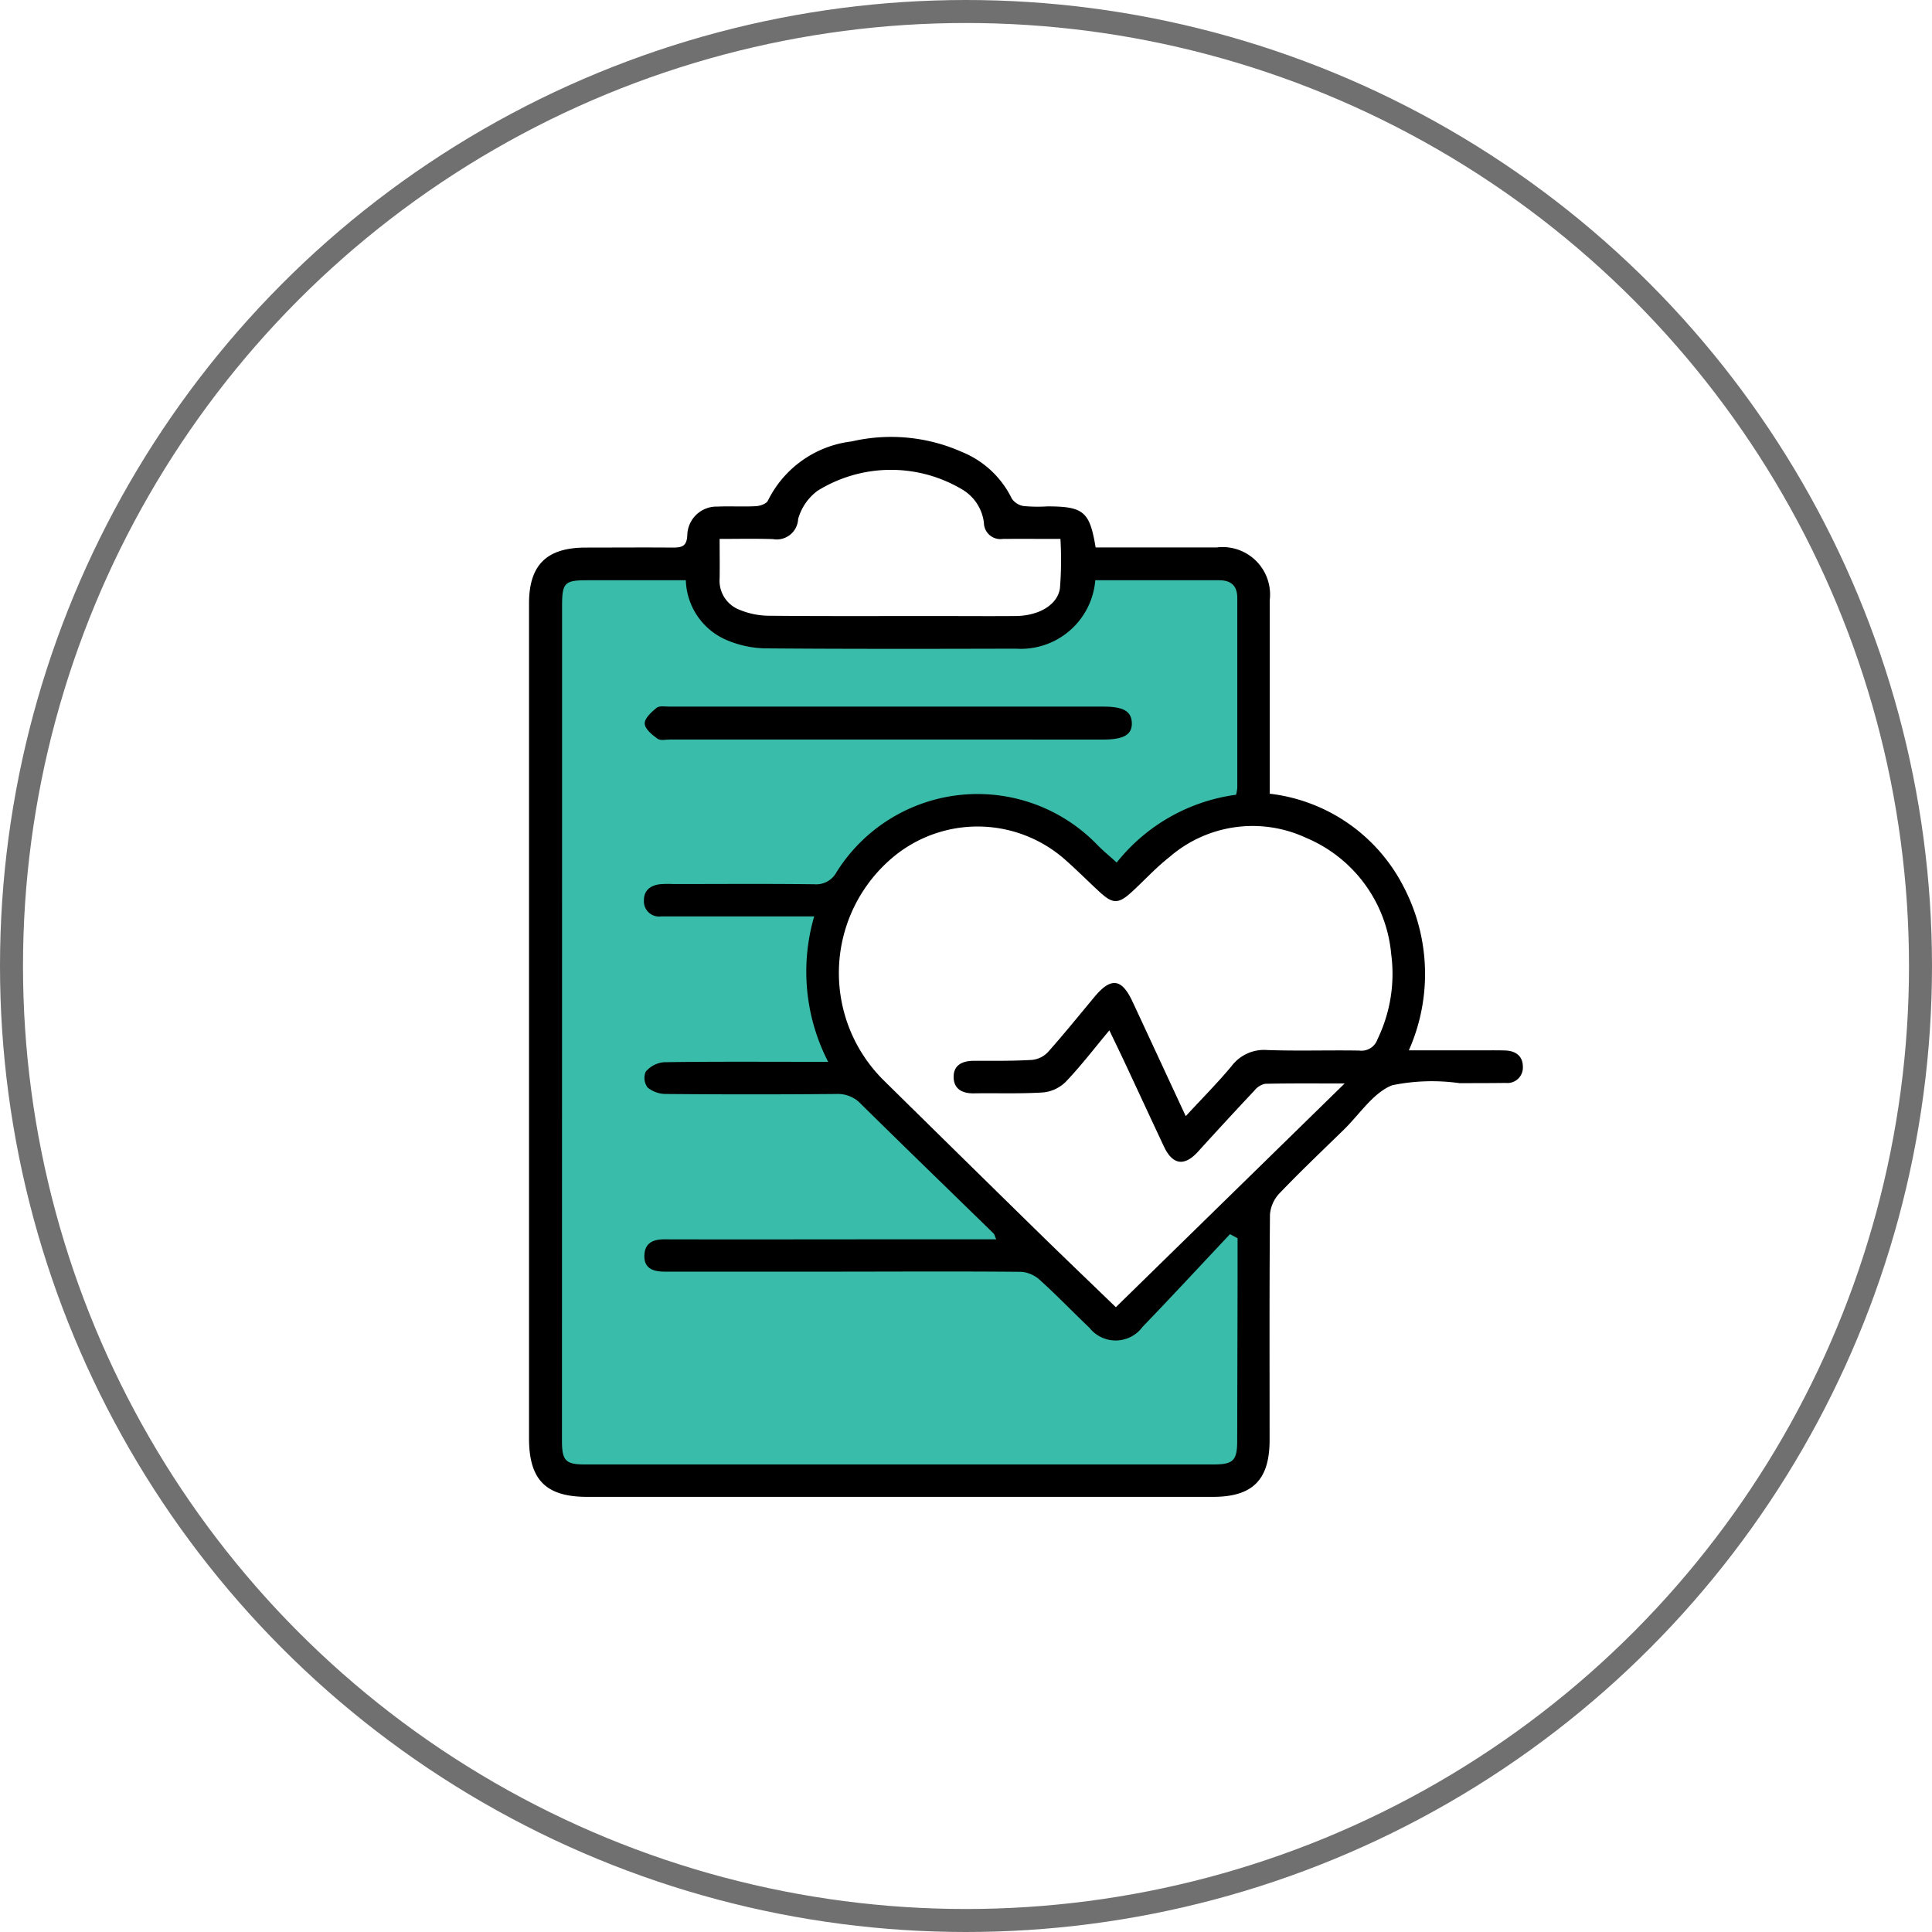 <svg xmlns="http://www.w3.org/2000/svg" xmlns:xlink="http://www.w3.org/1999/xlink" width="84" height="84" viewBox="0 0 84 84">
  <defs>
    <filter id="Ellipse_17">
      <feOffset input="SourceAlpha"/>
      <feGaussianBlur stdDeviation="3" result="blur"/>
      <feFlood flood-opacity="0.451" result="color"/>
      <feComposite operator="out" in="SourceGraphic" in2="blur"/>
      <feComposite operator="in" in="color"/>
      <feComposite operator="in" in2="SourceGraphic"/>
    </filter>
  </defs>
  <g id="Group_4626" data-name="Group 4626" transform="translate(-59 -821)">
    <g data-type="innerShadowGroup">
      <circle id="Ellipse_17-2" data-name="Ellipse 17" cx="42" cy="42" r="42" transform="translate(59 821)" fill="#fff"/>
      <g transform="matrix(1, 0, 0, 1, 59, 821)" filter="url(#Ellipse_17)">
        <circle id="Ellipse_17-3" data-name="Ellipse 17" cx="42" cy="42" r="42" fill="#fff"/>
      </g>
      <g id="Ellipse_17-4" data-name="Ellipse 17" transform="translate(59 821)" fill="none" stroke="#707070" stroke-width="1">
        <circle cx="42" cy="42" r="42" stroke="none"/>
        <circle cx="42" cy="42" r="41.5" fill="none"/>
      </g>
    </g>
    <g id="Group_4387" data-name="Group 4387" transform="translate(156.36 -401.991)">
      <g id="Group_4369" data-name="Group 4369" transform="translate(-74.36 1241.991)">
        <path id="Path_7857" data-name="Path 7857" d="M7.943,8.262h-6.1l-.656,1.16V46.538l.3,1.311,1.614.4H30.636l1.311-1.21v-11.3L28.77,38.368l-2.723,3.177-3.631-3.177L14.852,30.5,13.238,27.98l.252-5.043,2.673-2.975,3.379-1.21,2.874.555,2.521,1.916,1.109.908,1.916-1.866,2.925-1.311h1.059V9.22L30.888,8.01H24.282V9.523l-1.109,1.362-2.168.3H10.464l-2.32-1.009Z" transform="translate(-0.393 -2.654)" fill="#39bca9"/>
        <path id="Path_7841" data-name="Path 7841" d="M145.066,60.1h.808c1.483,0,2.965,0,4.448,0a2.064,2.064,0,0,1,2.313,2.3q0,3.836,0,7.671v.735a7.51,7.51,0,0,1,5.823,4.049,8.177,8.177,0,0,1,.226,7.109h3.228c.322,0,.645-.005.967.006.449.016.76.242.762.7a.672.672,0,0,1-.746.711c-.666.01-1.332.007-2,.011a8.594,8.594,0,0,0-2.936.09c-.825.325-1.412,1.259-2.1,1.93-.938.915-1.889,1.818-2.795,2.764a1.513,1.513,0,0,0-.418.927c-.029,3.265-.015,6.531-.016,9.8,0,1.737-.736,2.475-2.466,2.475h-27.2c-1.8,0-2.533-.738-2.533-2.546q0-18.147,0-36.294c0-1.672.761-2.428,2.45-2.433,1.268,0,2.536-.011,3.8,0,.4,0,.613-.055.632-.548a1.271,1.271,0,0,1,1.317-1.234c.558-.025,1.118.013,1.675-.019.181-.01.454-.108.514-.243a4.671,4.671,0,0,1,3.639-2.571,7.576,7.576,0,0,1,4.792.456,4.137,4.137,0,0,1,2.167,2.022.768.768,0,0,0,.519.331,6.626,6.626,0,0,0,1.029.015C144.541,58.316,144.81,58.536,145.066,60.1ZM132.83,76.141h-2.858c-1.268,0-2.535,0-3.8,0a.659.659,0,0,1-.745-.7c0-.44.29-.649.7-.7a4.5,4.5,0,0,1,.58-.007c2.041,0,4.083-.016,6.124.009a1.006,1.006,0,0,0,.975-.535,7.235,7.235,0,0,1,11.352-1.158c.25.251.524.477.824.749a7.985,7.985,0,0,1,5.192-2.948,2.027,2.027,0,0,0,.051-.3q0-4.125,0-8.251c0-.544-.276-.776-.8-.775-1.01,0-2.02,0-3.03,0h-2.344a3.247,3.247,0,0,1-3.453,2.975c-3.631.009-7.263.016-10.894-.013a4.515,4.515,0,0,1-1.619-.336,2.92,2.92,0,0,1-1.836-2.626c-1.451,0-2.866,0-4.281,0-.99,0-1.1.109-1.1,1.119q0,18.146-.005,36.292c0,.868.156,1.033,1,1.033q13.666,0,27.332,0c.852,0,1.024-.173,1.026-1.011q.009-3.513.017-7.025c0-.6,0-1.2,0-1.8l-.33-.177c-1.266,1.345-2.519,2.7-3.8,4.029a1.451,1.451,0,0,1-2.31.042c-.717-.68-1.4-1.395-2.134-2.058a1.381,1.381,0,0,0-.816-.375c-2.639-.025-5.277-.01-7.916-.008q-3.8,0-7.6,0c-.465,0-.9-.116-.886-.694.01-.532.353-.712.865-.711,3.262.009,6.523,0,9.785,0h4.647c-.064-.148-.074-.216-.113-.254-1.921-1.875-3.85-3.741-5.761-5.625a1.375,1.375,0,0,0-1.069-.441q-3.706.034-7.413,0a1.262,1.262,0,0,1-.8-.28.7.7,0,0,1-.083-.688,1.178,1.178,0,0,1,.783-.412c2.127-.033,4.254-.018,6.381-.018h.769A8.562,8.562,0,0,1,132.83,76.141Zm16.154,8.685c.721-.781,1.388-1.451,1.991-2.175a1.769,1.769,0,0,1,1.555-.7c1.331.047,2.664,0,4,.023a.734.734,0,0,0,.788-.486,6.517,6.517,0,0,0,.6-3.7,6.076,6.076,0,0,0-3.7-5.063,5.512,5.512,0,0,0-5.93.825c-.59.46-1.1,1.023-1.654,1.53-.57.522-.818.525-1.374.016-.507-.464-.99-.954-1.505-1.408a5.742,5.742,0,0,0-7.305-.277,6.563,6.563,0,0,0-.584,9.872q3.281,3.232,6.571,6.456c1.146,1.122,2.305,2.231,3.508,3.393l9.947-9.727c-1.289,0-2.376-.012-3.463.014a.827.827,0,0,0-.465.3q-1.235,1.314-2.446,2.65c-.586.647-1.1.584-1.477-.213-.576-1.224-1.143-2.452-1.716-3.677-.206-.439-.418-.875-.662-1.384-.666.8-1.24,1.548-1.887,2.228a1.624,1.624,0,0,1-.978.47c-1.006.066-2.018.025-3.028.041-.508.008-.876-.194-.878-.715s.388-.7.885-.7c.838,0,1.677.01,2.513-.038a1.108,1.108,0,0,0,.695-.332c.7-.785,1.361-1.606,2.035-2.414.712-.854,1.177-.8,1.645.2C147.422,81.458,148.177,83.09,148.984,84.825Zm-20.266-25.1c0,.617.01,1.169,0,1.721a1.352,1.352,0,0,0,.88,1.368,3.4,3.4,0,0,0,1.243.253c2.384.023,4.768.012,7.152.012,1.2,0,2.406.01,3.608,0,.992-.011,1.81-.48,1.914-1.209a15.518,15.518,0,0,0,.021-2.143c-.87,0-1.683-.005-2.5,0a.717.717,0,0,1-.827-.7,1.949,1.949,0,0,0-.953-1.455,6.049,6.049,0,0,0-6.286.066,2.3,2.3,0,0,0-.838,1.223.932.932,0,0,1-1.1.874C130.288,59.712,129.542,59.728,128.718,59.728Z" transform="translate(-120.43 -55.297)"/>
        <path id="Path_7842" data-name="Path 7842" d="M169.961,147.556q-4.7,0-9.4,0c-.193,0-.437.06-.567-.034-.235-.168-.547-.427-.555-.657s.289-.5.514-.685c.123-.1.371-.054.563-.054q9.434,0,18.868,0c.863,0,1.214.2,1.234.7.021.518-.346.733-1.254.733Z" transform="translate(-154.408 -134.404)"/>
      </g>
    </g>
  </g>
</svg>
